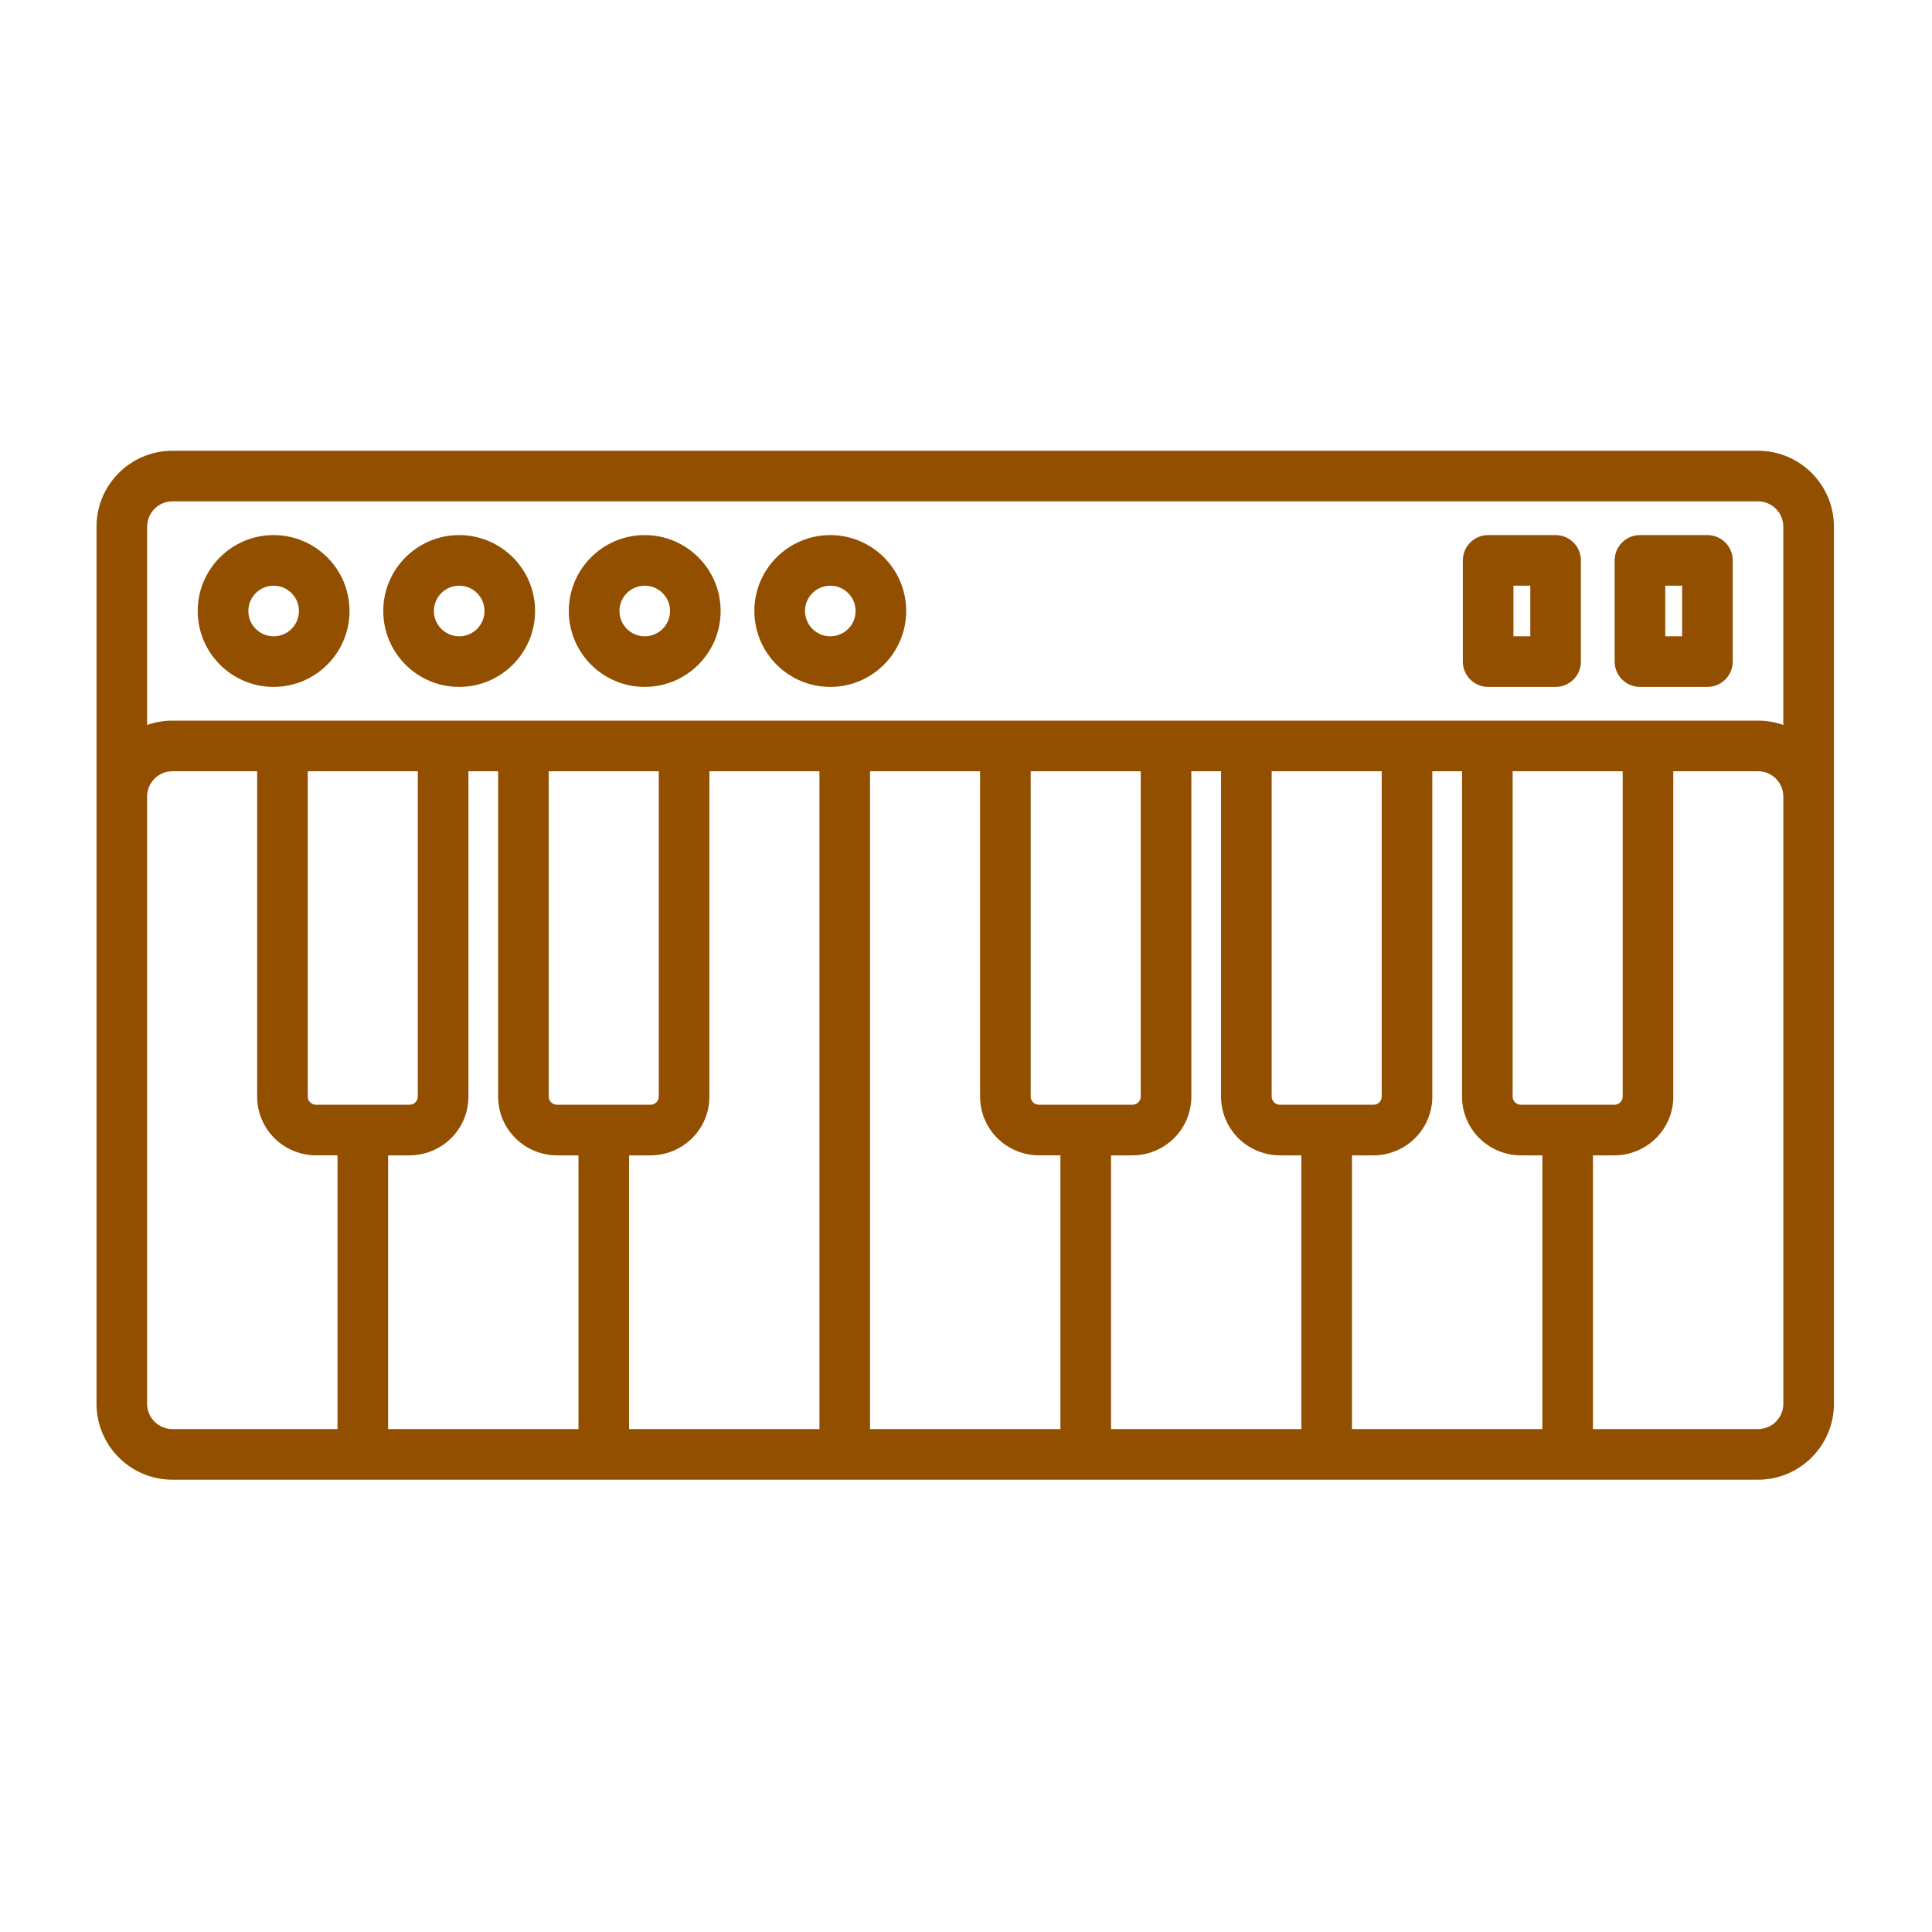 <?xml version="1.0" encoding="UTF-8"?>
<svg width="3600pt" height="3600pt" version="1.1" viewBox="0 0 3600 3600" xmlns="http://www.w3.org/2000/svg">
 <path d="m179.85 981.35v1634.4c0 78.059 63.383 141.44 141.45 141.44h2954.5c78.059 0 141.44-63.375 141.44-141.44v-1634.4c0-78.059-63.375-141.44-141.44-141.44h-2954.5c-78.059 0-141.45 63.375-141.45 141.44zm299.34 455.75h-157.9c-26.02 0-47.145 21.125-47.145 47.152v1131.5c0 26.02 21.125 47.145 47.145 47.145h307.57v-510.06h-39.66c-29.102 0-57.004-11.465-77.586-31.805-20.789-20.539-32.426-48.406-32.426-77.457zm449.02 0h-55.371v606.5c0 29.051-11.637 56.918-32.426 77.457-20.582 20.34-48.477 31.805-77.586 31.805h-39.66v510.06h354.73v-510.06h-39.668c-29.102 0-57.004-11.465-77.586-31.805-20.789-20.539-32.426-48.406-32.426-77.457v-606.5zm243.97 715.76v510.06h354.73v-1225.8h-205.05v606.5c0 29.051-11.637 56.918-32.426 77.457-20.582 20.34-48.477 31.805-77.586 31.805zm654.07-715.76h-205.05v1225.8h354.73v-510.06h-39.66c-29.109 0-57.012-11.465-77.594-31.805-20.789-20.539-32.418-48.406-32.418-77.457zm449.02 0h-55.383v606.5c0 29.051-11.637 56.918-32.418 77.457-20.59 20.34-48.484 31.805-77.594 31.805h-39.66v510.06h354.73v-510.06h-39.66c-29.109 0-57.012-11.465-77.594-31.805-20.781-20.539-32.418-48.406-32.418-77.457zm449.02 0h-55.383v606.5c0 29.051-11.637 56.918-32.418 77.457-20.582 20.34-48.484 31.805-77.594 31.805h-39.66v510.06h354.73v-510.06h-39.66c-29.109 0-57.004-11.465-77.594-31.805-20.781-20.539-32.418-48.406-32.418-77.457zm393.63 0v606.5c0 29.051-11.629 56.918-32.418 77.457-20.582 20.34-48.484 31.805-77.594 31.805h-39.66v510.06h307.58c26.02 0 47.145-21.125 47.145-47.145v-1131.5c0-26.027-21.125-47.152-47.145-47.152zm-992.32 0h-205.05v606.5c0 3.902 1.613 7.621 4.402 10.387 2.996 2.961 7.078 4.586 11.309 4.586h173.62c4.238 0 8.324-1.621 11.316-4.586 2.789-2.762 4.402-6.484 4.402-10.387v-606.5zm898.03 0h-205.05v606.5c0 3.902 1.613 7.621 4.402 10.387 2.996 2.961 7.078 4.586 11.316 4.586h173.62c4.231 0 8.312-1.621 11.309-4.586 2.789-2.762 4.402-6.484 4.402-10.387v-606.5zm-449.02 0h-205.05v606.5c0 3.902 1.613 7.621 4.402 10.387 2.996 2.961 7.078 4.586 11.316 4.586h173.61c4.238 0 8.324-1.621 11.316-4.586 2.789-2.762 4.402-6.484 4.402-10.387v-606.5zm-1796.1 0h-205.04v606.5c0 3.902 1.605 7.621 4.402 10.387 2.996 2.961 7.07 4.586 11.309 4.586h173.62c4.238 0 8.324-1.621 11.316-4.586 2.789-2.762 4.394-6.484 4.394-10.387zm449.02 0h-205.05v606.5c0 3.902 1.605 7.621 4.402 10.387 2.996 2.961 7.07 4.586 11.309 4.586h173.62c4.238 0 8.324-1.621 11.316-4.586 2.789-2.762 4.402-6.484 4.402-10.387v-606.5zm2095.4-86.219v-369.53c0-26.02-21.125-47.145-47.145-47.145h-2954.5c-26.02 0-47.145 21.125-47.145 47.145v369.53c14.754-5.231 30.621-8.07 47.145-8.07h2954.5c16.523 0 32.391 2.84 47.145 8.07zm-2813.1-353.81c-78.059 0-141.44 63.375-141.44 141.44 0 78.059 63.375 141.45 141.44 141.45 78.07 0 141.45-63.383 141.45-141.45 0-78.059-63.375-141.44-141.45-141.44zm345.75 0c-78.059 0-141.44 63.375-141.44 141.44 0 78.059 63.375 141.45 141.44 141.45 78.059 0 141.45-63.383 141.45-141.45 0-78.059-63.383-141.44-141.45-141.44zm345.75 0c-78.07 0-141.45 63.375-141.45 141.44 0 78.059 63.375 141.45 141.45 141.45 78.059 0 141.44-63.383 141.44-141.45 0-78.059-63.375-141.44-141.44-141.44zm345.74 0c-78.059 0-141.44 63.375-141.44 141.44 0 78.059 63.375 141.45 141.44 141.45 78.059 0 141.45-63.383 141.45-141.45 0-78.059-63.383-141.44-141.45-141.44zm1681.6 47.145c0-26.039-21.109-47.145-47.145-47.145h-125.73c-26.039 0-47.145 21.109-47.145 47.145v188.58c0 26.039 21.109 47.152 47.145 47.152h125.73c26.039 0 47.145-21.117 47.145-47.152zm-282.88 0c0-26.039-21.109-47.145-47.145-47.145h-125.73c-26.039 0-47.145 21.109-47.145 47.145v188.58c0 26.039 21.109 47.152 47.145 47.152h125.73c26.039 0 47.145-21.117 47.145-47.152zm188.58 47.145v94.289h-31.426v-94.289zm-282.88 0v94.289h-31.426v-94.289zm-2341.6 0c26.027 0 47.152 21.125 47.152 47.145 0 26.02-21.125 47.145-47.152 47.145-26.02 0-47.145-21.125-47.145-47.145 0-26.02 21.125-47.145 47.145-47.145zm345.75 0c26.02 0 47.145 21.125 47.145 47.145 0 26.02-21.125 47.145-47.145 47.145s-47.145-21.125-47.145-47.145c0-26.02 21.125-47.145 47.145-47.145zm345.75 0c26.02 0 47.145 21.125 47.145 47.145 0 26.02-21.125 47.145-47.145 47.145-26.027 0-47.152-21.125-47.152-47.145 0-26.02 21.125-47.145 47.152-47.145zm345.74 0c26.02 0 47.145 21.125 47.145 47.145 0 26.02-21.125 47.145-47.145 47.145s-47.145-21.125-47.145-47.145c0-26.02 21.125-47.145 47.145-47.145z" fill="#934f00" fill-rule="evenodd"/>
</svg>
